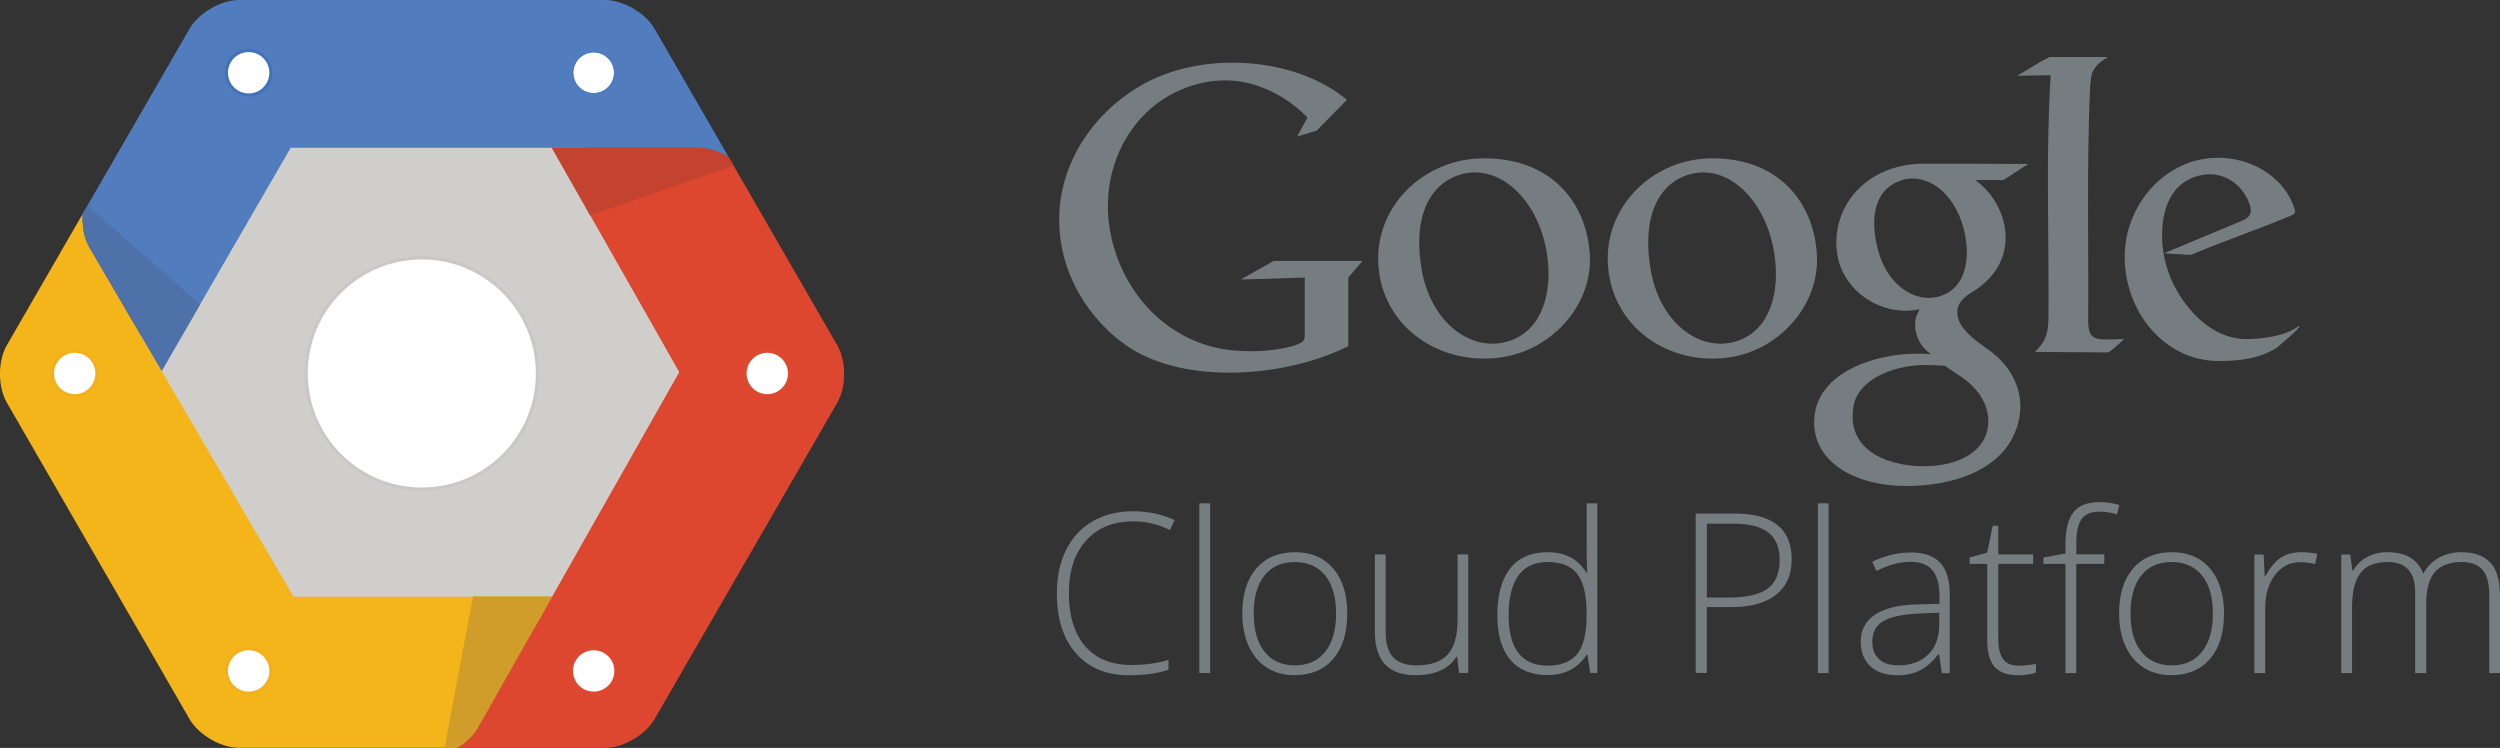 <?xml version="1.0" encoding="utf-8"?>
<!-- Generator: Adobe Illustrator 19.2.1, SVG Export Plug-In . SVG Version: 6.00 Build 0)  -->
<svg version="1.1" id="Layer_1" xmlns="http://www.w3.org/2000/svg" xmlns:xlink="http://www.w3.org/1999/xlink" x="0px" y="0px"
	 viewBox="0 0 2828.2 846.1" style="enable-background:new 0 0 2828.2 846.1;" xml:space="preserve">
<rect x="0" y="0" width="2828.2" height="846.1" fill="#333333" stroke="none"/>
<style type="text/css">
	.st0{fill:#757D81;}
	.st1{fill:#CFCECB;}
	.st2{fill:#F4B51A;}
	.st3{fill:#DD462F;}
	.st4{fill:#517DBF;}
	.st5{fill:#4F71A9;}
	.st6{fill:#C3432F;}
	.st7{fill:#D19D2A;}
	.st8{fill:#FFFFFF;}
	.st9{fill:#CAC8C6;}
	.st10{fill:#4472B8;}
	.st11{fill:#FFFFFF;stroke:#4472B8;stroke-miterlimit:10;}
	.st12{fill:#F3B01C;}
	.st13{fill:#DE482F;}
</style>
<g>
	<path class="st0" d="M2589.6,244.8c7.3-3,7.9-3.6,5.2-11.3c-15.5-44.3-73.9-68.2-123.6-47.4c-39.2,16.4-67.6,57.8-67.6,104.2
		c0,62.5,45.1,118.1,106.4,118.1c28.1,0,48.1-3.9,65.9-15.2c3.8-3.5,25.3-20.7,25.5-24.4c0-0.9-3,1.8-7.7,4.4
		c-13.8,7.3-34.6,10.1-50.9,10.4c-32.9,0.6-59.2-21.9-76.4-48.5c-11-17.2-18.2-36.8-20-57.8c-2.7-32.4,5.2-69.6,41.7-78.7
		c24.3-6.1,47.4,7.6,56.3,31c4.1,10.6,1.6,16.2-8.2,20.2l-88,36.7l30,1.9C2513.9,273.5,2553.9,259.6,2589.6,244.8L2589.6,244.8z"/>
	<path class="st0" d="M2318.8,64.5c22.3,0,43.3,0,65.7,0c-9.1,5.9-12.2,8.4-16.1,14.6c-2.8,4.5-3.5,12.9-4,20.5
		c-3.8,87.7-1.5,176-2.1,263.7c0.4,23.9,9.8,21.1,40.8,20.2c-4.7,4-12.3,11.8-18.2,15.2c-28,0-54.8-0.6-82.8-0.6
		c10.6-10.9,16-17.9,15.3-45.2c0.6-91.6-3.1-179.6,2.5-267.8c-13.1,0.4-25.1,0.2-38.2,0.6C2294,79.3,2305.8,70.3,2318.8,64.5
		L2318.8,64.5z"/>
	<path class="st0" d="M2252.2,397.6c-14.5-10.8-39.5-25.7-37.9-46.2c0.5-7,5.5-14.3,15.4-20.1c17.3-10.2,29.1-23.5,35-39
		c6.2-16.4,5.3-34.3-0.8-50.4c-5.7-15.1-16-28.7-29.5-38.2h32l28.1-18.2c-40-0.3-77.9-0.3-118.7-0.3c-39.3,0-74.7,19-90.6,53.2
		c-7.3,15.8-10.2,35.8-5.6,55.1c9.3,37.9,48.9,63,87.3,57.2c4.2-0.6,5.6-2,3.4,1.9c-8.5,14.9-2.3,37.2,14.4,48.1
		c-11.1-0.8-22.8-1-36,0.5c-47,5.5-99,29.6-96.3,80.3c2.1,39.2,41.8,68,104.6,68.3c50.6-0.2,98.3-16.2,118.3-52
		C2296.2,460.2,2283.8,421.3,2252.2,397.6z M2124.4,282.3c-11-42.9,0.4-70.1,26.8-78.4c31.3-9.8,64.8,18.5,72.4,64.8
		c5,30.4-2.7,59.1-30.1,66.7C2165.5,343.3,2134.4,321.5,2124.4,282.3z M2249,482.3c-2.7,23.8-25.5,42.5-64.5,44.9
		c-41.7,2.5-97.8-14-87.4-68.8c5.5-29.2,44.3-44.3,76.3-45.4c8.9-0.3,17.9,0.4,26.8,0.7c4.7,3.5,9.6,6.8,14.7,10
		C2242.4,441.2,2251.2,462.6,2249,482.3z"/>
	<path class="st0" d="M2055.4,287.9c-3.5-58.7-42.8-108.8-118.2-108.8c-65.2,0-118.4,50.9-118.4,113.2
		c0,71.3,61.9,120.2,132.9,112.6C2010.7,398.7,2058.9,346.4,2055.4,287.9z M1959.7,387.3c-39.5,9.1-81.3-23.6-91.8-79.3
		c-11.5-61.1,7.5-101.2,44.7-111.1c44.2-11.7,89.2,32.9,95.7,98.5C2012.8,338.4,1998.3,378.4,1959.7,387.3z"/>
	<path class="st0" d="M1798.5,287.9c-3.6-58.7-43.3-108.8-119.6-108.8c-66,0-119.8,50.9-119.8,113.2c0,71.3,62.7,120.2,134.5,112.6
		C1753.3,398.7,1802.1,346.4,1798.5,287.9z M1701.8,387.3c-40,9.1-82.3-23.6-92.9-79.3c-11.6-61.1,7.6-101.2,45.3-111.1
		c44.7-11.7,90.2,32.9,96.9,98.5C1755.4,338.4,1740.8,378.4,1701.8,387.3z"/>
	<path class="st0" d="M1489.5,147.8l34.3-34.9c-58.2-48.2-157.9-54.5-224.1-21c-57.5,29.1-99.3,86.8-101.4,151.3
		c-2.1,67.9,37.3,121.6,77.3,148.6c66.1,44.6,180.7,34.6,249.7-0.2l0-6.5h0v-71.1l16.1-18.8h-100.5l-37.2,21l72.3-2.2
		c0,20.3,0,42.4,0,62.7c0,8.9,0.1,10.3-14.5,15.1c-20.6,5.4-43.9,6.5-65.2,4.7c-72.2-6-127.2-63.1-140.3-134.2
		c-12.4-67.5,19.5-131.4,73.3-157.7c26.3-12.9,57.8-18.9,92-8c21.4,6.9,40.9,19.2,57.9,36.3l-11.8,21.5L1489.5,147.8L1489.5,147.8z"
		/>
</g>
<g>
	<path class="st0" d="M1282.1,589.8c-22.6,0-40.4,7.2-53.4,21.7c-13,14.5-19.5,34.3-19.5,59.5c0,25.7,6.1,45.7,18.4,60
		c12.3,14.2,29.8,21.3,52.6,21.3c15.1,0,29-1.9,41.7-5.8v11.1c-11.9,4.2-26.8,6.3-44.7,6.3c-25.3,0-45.3-8.2-59.8-24.6
		c-14.6-16.4-21.8-39.2-21.8-68.6c0-18.3,3.5-34.5,10.4-48.5c7-14,16.9-24.8,30-32.4c13-7.6,28.2-11.4,45.5-11.4
		c17.6,0,33.3,3.3,47.2,9.9l-5.1,11.3C1310.4,593.1,1296.6,589.8,1282.1,589.8z"/>
	<path class="st0" d="M1369,761.4h-12.2V569.4h12.2V761.4z"/>
	<path class="st0" d="M1524.1,694.1c0,21.9-5.3,39-15.9,51.3c-10.6,12.3-25.2,18.4-43.9,18.4c-11.8,0-22.1-2.8-31.1-8.5
		c-9-5.7-15.8-13.8-20.6-24.4c-4.8-10.6-7.2-22.9-7.2-36.8c0-21.9,5.3-38.9,15.9-51.1c10.6-12.2,25.2-18.3,43.7-18.3
		c18.4,0,32.9,6.2,43.4,18.6C1518.9,655.6,1524.1,672.6,1524.1,694.1z M1418.3,694.1c0,18.4,4,32.8,12.2,43.1
		c8.1,10.3,19.6,15.5,34.4,15.5c14.8,0,26.3-5.2,34.4-15.5c8.1-10.3,12.2-24.7,12.2-43.1c0-18.5-4.1-32.9-12.3-43
		c-8.2-10.2-19.7-15.3-34.5-15.3c-14.8,0-26.2,5.1-34.2,15.2C1422.3,661.2,1418.3,675.6,1418.3,694.1z"/>
	<path class="st0" d="M1567.5,627.3v86.8c0,13.5,2.8,23.3,8.5,29.4c5.7,6.1,14.5,9.2,26.4,9.2c16,0,27.7-4,35.2-12.1
		c7.5-8.1,11.3-21.2,11.3-39.4v-74h12.1v134.1h-10.4l-2.2-18.5h-0.7c-8.7,14-24.2,21-46.5,21c-30.5,0-45.8-16.3-45.8-49v-87.6
		H1567.5z"/>
	<path class="st0" d="M1750.7,624.7c9.7,0,18.1,1.8,25.2,5.3c7.1,3.5,13.4,9.6,19,18.1h0.7c-0.5-10.4-0.7-20.5-0.7-30.5v-48.2h12.1
		v191.9h-8l-3.1-20.5h-1c-10.2,15.3-24.8,22.9-43.9,22.9c-18.5,0-32.7-5.8-42.4-17.3c-9.8-11.5-14.7-28.3-14.7-50.3
		c0-23.2,4.9-40.9,14.6-53.2C1718.1,630.8,1732.2,624.7,1750.7,624.7z M1750.7,635.8c-14.6,0-25.6,5.1-33,15.4
		c-7.4,10.3-11,25.2-11,44.8c0,38,14.8,57,44.3,57c15.1,0,26.2-4.4,33.3-13.2c7.1-8.8,10.6-23.3,10.6-43.5v-2.1
		c0-20.7-3.5-35.6-10.4-44.7C1777.5,640.3,1766.2,635.8,1750.7,635.8z"/>
	<path class="st0" d="M2026.9,632.8c0,17.4-5.9,30.8-17.8,40.1c-11.8,9.3-28.6,13.9-50.3,13.9h-27.9v74.5h-12.6V581h44.2
		C2005.4,581,2026.9,598.3,2026.9,632.8z M1930.9,676h24.8c20.3,0,35-3.4,44-10.1c9-6.7,13.6-17.6,13.6-32.6
		c0-13.9-4.3-24.2-12.8-30.9c-8.6-6.7-21.8-10-39.7-10h-29.9V676z"/>
	<path class="st0" d="M2068.7,761.4h-12.2V569.4h12.2V761.4z"/>
	<path class="st0" d="M2196.8,761.4l-3.1-21.2h-1c-6.7,8.6-13.7,14.7-20.8,18.3c-7.1,3.6-15.5,5.4-25.2,5.4
		c-13.2,0-23.4-3.4-30.7-10.1c-7.3-6.7-11-16.1-11-28c0-13.1,5.4-23.2,16.3-30.5c10.9-7.2,26.7-11.1,47.3-11.5l25.5-0.7v-8.9
		c0-12.8-2.6-22.4-7.8-28.9c-5.2-6.5-13.5-9.7-25-9.7c-12.4,0-25.3,3.5-38.6,10.4l-4.6-10.6c14.7-6.9,29.3-10.4,43.7-10.4
		c14.7,0,25.7,3.8,33,11.5c7.3,7.7,10.9,19.6,10.9,35.8v89.2H2196.8z M2147.5,752.7c14.3,0,25.6-4.1,33.9-12.3
		c8.3-8.2,12.4-19.5,12.4-34.1v-13.2l-23.4,1c-18.8,0.9-32.3,3.9-40.3,8.8c-8,5-12,12.7-12,23.2c0,8.4,2.6,14.9,7.7,19.6
		C2130.8,750.4,2138.1,752.7,2147.5,752.7z"/>
	<path class="st0" d="M2283,753c7.7,0,14.5-0.7,20.2-2v9.9c-5.9,2-12.8,3-20.5,3c-11.8,0-20.6-3.2-26.2-9.5
		c-5.6-6.3-8.4-16.3-8.4-29.9v-86.6h-19.9v-7.2l19.9-5.6l6.2-30.3h6.3v32.4h39.4v10.6h-39.4v84.9c0,10.3,1.8,17.9,5.4,22.8
		C2269.6,750.5,2275.2,753,2283,753z"/>
	<path class="st0" d="M2380.4,637.9h-31.6v123.5h-12.2V637.9h-24.9v-7.2l24.9-4.6v-10.4c0-16.4,3-28.5,9.1-36.2
		c6-7.7,15.9-11.5,29.7-11.5c7.4,0,14.8,1.1,22.2,3.3l-2.8,10.6c-6.6-2.1-13.1-3.1-19.6-3.1c-9.6,0-16.3,2.8-20.3,8.4
		c-4,5.6-6,14.8-6,27.4v12.5h31.6V637.9z"/>
	<path class="st0" d="M2516,694.1c0,21.9-5.3,39-15.9,51.3c-10.6,12.3-25.2,18.4-43.9,18.4c-11.8,0-22.1-2.8-31.1-8.5
		c-9-5.7-15.8-13.8-20.6-24.4c-4.8-10.6-7.2-22.9-7.2-36.8c0-21.9,5.3-38.9,15.9-51.1c10.6-12.2,25.2-18.3,43.7-18.3
		c18.4,0,32.9,6.2,43.4,18.6C2510.7,655.6,2516,672.6,2516,694.1z M2410.2,694.1c0,18.4,4,32.8,12.2,43.1
		c8.1,10.3,19.6,15.5,34.4,15.5c14.8,0,26.3-5.2,34.4-15.5c8.1-10.3,12.2-24.7,12.2-43.1c0-18.5-4.1-32.9-12.3-43
		c-8.2-10.2-19.7-15.3-34.5-15.3c-14.8,0-26.2,5.1-34.2,15.2C2414.2,661.2,2410.2,675.6,2410.2,694.1z"/>
	<path class="st0" d="M2603.2,624.7c5.7,0,11.8,0.6,18.3,1.7l-2.4,11.7c-5.6-1.4-11.4-2.1-17.4-2.1c-11.4,0-20.8,4.9-28.1,14.6
		c-7.3,9.7-11,22-11,36.8v74h-12.2V627.3h10.4l1.2,24.2h0.9c5.5-9.9,11.4-16.8,17.6-20.8C2586.7,626.7,2594.3,624.7,2603.2,624.7z"
		/>
	<path class="st0" d="M2816.1,761.4v-88c0-13.1-2.5-22.6-7.6-28.6c-5.1-6-12.9-9-23.4-9c-13.7,0-23.9,3.8-30.5,11.3
		c-6.6,7.6-9.9,19.5-9.9,35.7v78.6h-12.5v-91.7c0-22.6-10.4-33.9-31.1-33.9c-14.1,0-24.3,4.1-30.7,12.3c-6.4,8.2-9.6,21.3-9.6,39.3
		v74h-12.2V627.3h10.1l2.6,18.4h0.7c3.7-6.7,9-11.8,15.8-15.5c6.8-3.7,14.3-5.5,22.6-5.5c21.1,0,34.7,7.9,40.7,23.8h0.5
		c4.3-7.6,10.2-13.5,17.6-17.6c7.4-4.1,15.7-6.2,25.1-6.2c14.6,0,25.6,3.9,32.9,11.7c7.3,7.8,11,20.2,11,37.3v87.7H2816.1z"/>
</g>
<g>
	<polygon class="st1" points="303.7,711.3 135.9,420.6 303.7,129.9 639.4,129.9 807.3,420.6 639.4,711.3 	"/>
	<path class="st2" d="M332.2,674.8L183,419.6l-81.8-139.9c-6-10.3-8.4-24.5-7.5-38l-86,148.9c-10.3,17.8-10.3,47,0,64.8l206.8,358.2
		c10.3,17.8,35.5,32.4,56.1,32.4h246.2c9.9-5.8,18.4-13.7,23.4-22.4l84.3-148.9H332.2z"/>
	<polygon class="st3" points="947.2,390.6 740.4,32.4 824.4,177.9 	"/>
	<path class="st3" d="M947.2,390.6L824.4,177.9c-10.6-6.5-22.8-10.7-33.8-10.7H624.2L768.2,421L624.5,674.8l-84.3,148.9
		c-5,8.7-13.6,16.6-23.4,22.4h167.5c20.6,0,45.8-14.6,56.1-32.4l82.3-142.5l124.6-215.8C957.5,437.6,957.5,408.5,947.2,390.6z"/>
	<path class="st4" d="M740.4,32.4C730.1,14.6,704.9,0,684.3,0H521.6h-251c-20.6,0-45.8,14.6-56.1,32.4L93.7,241.7
		c-0.9,13.5,1.5,27.7,7.5,38L183,419.6L329,167.3h295.2h166.5c10.9,0,23.1,4.1,33.8,10.7L740.4,32.4z"/>
	<polygon class="st1" points="183,419.6 332.2,674.8 624.5,674.8 768.2,421 624.2,167.3 329,167.3 	"/>
	<path class="st5" d="M98.9,232.6l-5.3,9.2c-0.9,13.5,1.5,27.7,7.5,38L183,419.6l43.5-75.2L98.9,232.6z"/>
	<path class="st6" d="M830,187.5l-5.5-9.5c-10.6-6.5-22.8-10.7-33.8-10.7H624.3l43.3,76.4L830,187.5z"/>
	<path class="st7" d="M502.8,846.1h14.3c9.9-5.8,18.4-13.7,23.4-22.4l84.3-148.9h-89.7L502.8,846.1z"/>
	<g>
		<path class="st8" d="M477.2,553.3c-72.1,0-130.8-58.7-130.8-130.8c0-72.1,58.7-130.8,130.8-130.8c72.1,0,130.8,58.7,130.8,130.8
			C608,494.6,549.3,553.3,477.2,553.3z"/>
		<path class="st9" d="M477.2,293.5c71.2,0,129,57.7,129,129c0,71.2-57.7,129-129,129c-71.2,0-129-57.7-129-129
			C348.2,351.2,406,293.5,477.2,293.5 M477.2,289.8c-73.2,0-132.7,59.5-132.7,132.7c0,73.2,59.5,132.7,132.7,132.7
			s132.7-59.5,132.7-132.7C609.9,349.3,550.4,289.8,477.2,289.8L477.2,289.8z"/>
	</g>
	<g>
		<path class="st8" d="M281.3,107.5c-13.9,0-25.2-11.3-25.2-25.2c0-13.9,11.3-25.2,25.2-25.2c13.9,0,25.2,11.3,25.2,25.2
			C306.6,96.2,295.2,107.5,281.3,107.5z"/>
		<path class="st10" d="M281.3,58.9c12.9,0,23.4,10.5,23.4,23.4c0,12.9-10.5,23.4-23.4,23.4c-12.9,0-23.4-10.5-23.4-23.4
			C257.9,69.4,268.4,58.9,281.3,58.9 M281.3,55.2c-15,0-27.1,12.2-27.1,27.1c0,15,12.2,27.1,27.1,27.1c15,0,27.1-12.2,27.1-27.1
			C308.4,67.4,296.3,55.2,281.3,55.2L281.3,55.2z"/>
	</g>
	<circle class="st11" cx="671.6" cy="82.3" r="23.4"/>
	<g>
		<path class="st8" d="M281.3,784.2c-13.9,0-25.2-11.3-25.2-25.2c0-13.9,11.3-25.2,25.2-25.2c13.9,0,25.2,11.3,25.2,25.2
			C306.6,772.8,295.2,784.2,281.3,784.2z"/>
		<path class="st12" d="M281.3,735.6c12.9,0,23.4,10.5,23.4,23.4c0,12.9-10.5,23.4-23.4,23.4c-12.9,0-23.4-10.5-23.4-23.4
			C257.9,746,268.4,735.6,281.3,735.6 M281.3,731.8c-15,0-27.1,12.2-27.1,27.1c0,15,12.2,27.1,27.1,27.1c15,0,27.1-12.2,27.1-27.1
			C308.4,744,296.3,731.8,281.3,731.8L281.3,731.8z"/>
	</g>
	<g>
		<path class="st8" d="M671.6,784.2c-13.9,0-25.2-11.3-25.2-25.2c0-13.9,11.3-25.2,25.2-25.2c13.9,0,25.2,11.3,25.2,25.2
			C696.8,772.8,685.5,784.2,671.6,784.2z"/>
		<path class="st13" d="M671.6,735.6c12.9,0,23.4,10.5,23.4,23.4c0,12.9-10.5,23.4-23.4,23.4c-12.9,0-23.4-10.5-23.4-23.4
			C648.2,746,658.7,735.6,671.6,735.6 M671.6,731.8c-15,0-27.1,12.2-27.1,27.1c0,15,12.2,27.1,27.1,27.1c15,0,27.1-12.2,27.1-27.1
			C698.7,744,686.5,731.8,671.6,731.8L671.6,731.8z"/>
	</g>
	<g>
		<path class="st8" d="M868,447.7c-13.9,0-25.2-11.3-25.2-25.3c0-13.9,11.3-25.2,25.2-25.2c13.9,0,25.2,11.3,25.2,25.2
			C893.3,436.4,882,447.7,868,447.7z"/>
		<path class="st13" d="M868,399.1c12.9,0,23.4,10.5,23.4,23.4c0,12.9-10.5,23.4-23.4,23.4c-12.9,0-23.4-10.5-23.4-23.4
			C844.7,409.6,855.1,399.1,868,399.1 M868,395.4c-15,0-27.1,12.2-27.1,27.1c0,15,12.2,27.1,27.1,27.1c14.9,0,27.1-12.2,27.1-27.1
			C895.2,407.5,883,395.4,868,395.4L868,395.4z"/>
	</g>
	<g>
		<path class="st8" d="M84.5,447.7c-13.9,0-25.2-11.3-25.2-25.3c0-13.9,11.3-25.2,25.2-25.2c13.9,0,25.2,11.3,25.2,25.2
			C109.7,436.4,98.4,447.7,84.5,447.7z"/>
		<path class="st12" d="M84.5,399.1c12.9,0,23.4,10.5,23.4,23.4c0,12.9-10.5,23.4-23.4,23.4c-12.9,0-23.4-10.5-23.4-23.4
			C61.1,409.6,71.6,399.1,84.5,399.1 M84.5,395.4c-15,0-27.1,12.2-27.1,27.1c0,15,12.2,27.1,27.1,27.1c15,0,27.1-12.2,27.1-27.1
			C111.6,407.5,99.5,395.4,84.5,395.4L84.5,395.4z"/>
	</g>
</g>
</svg>
